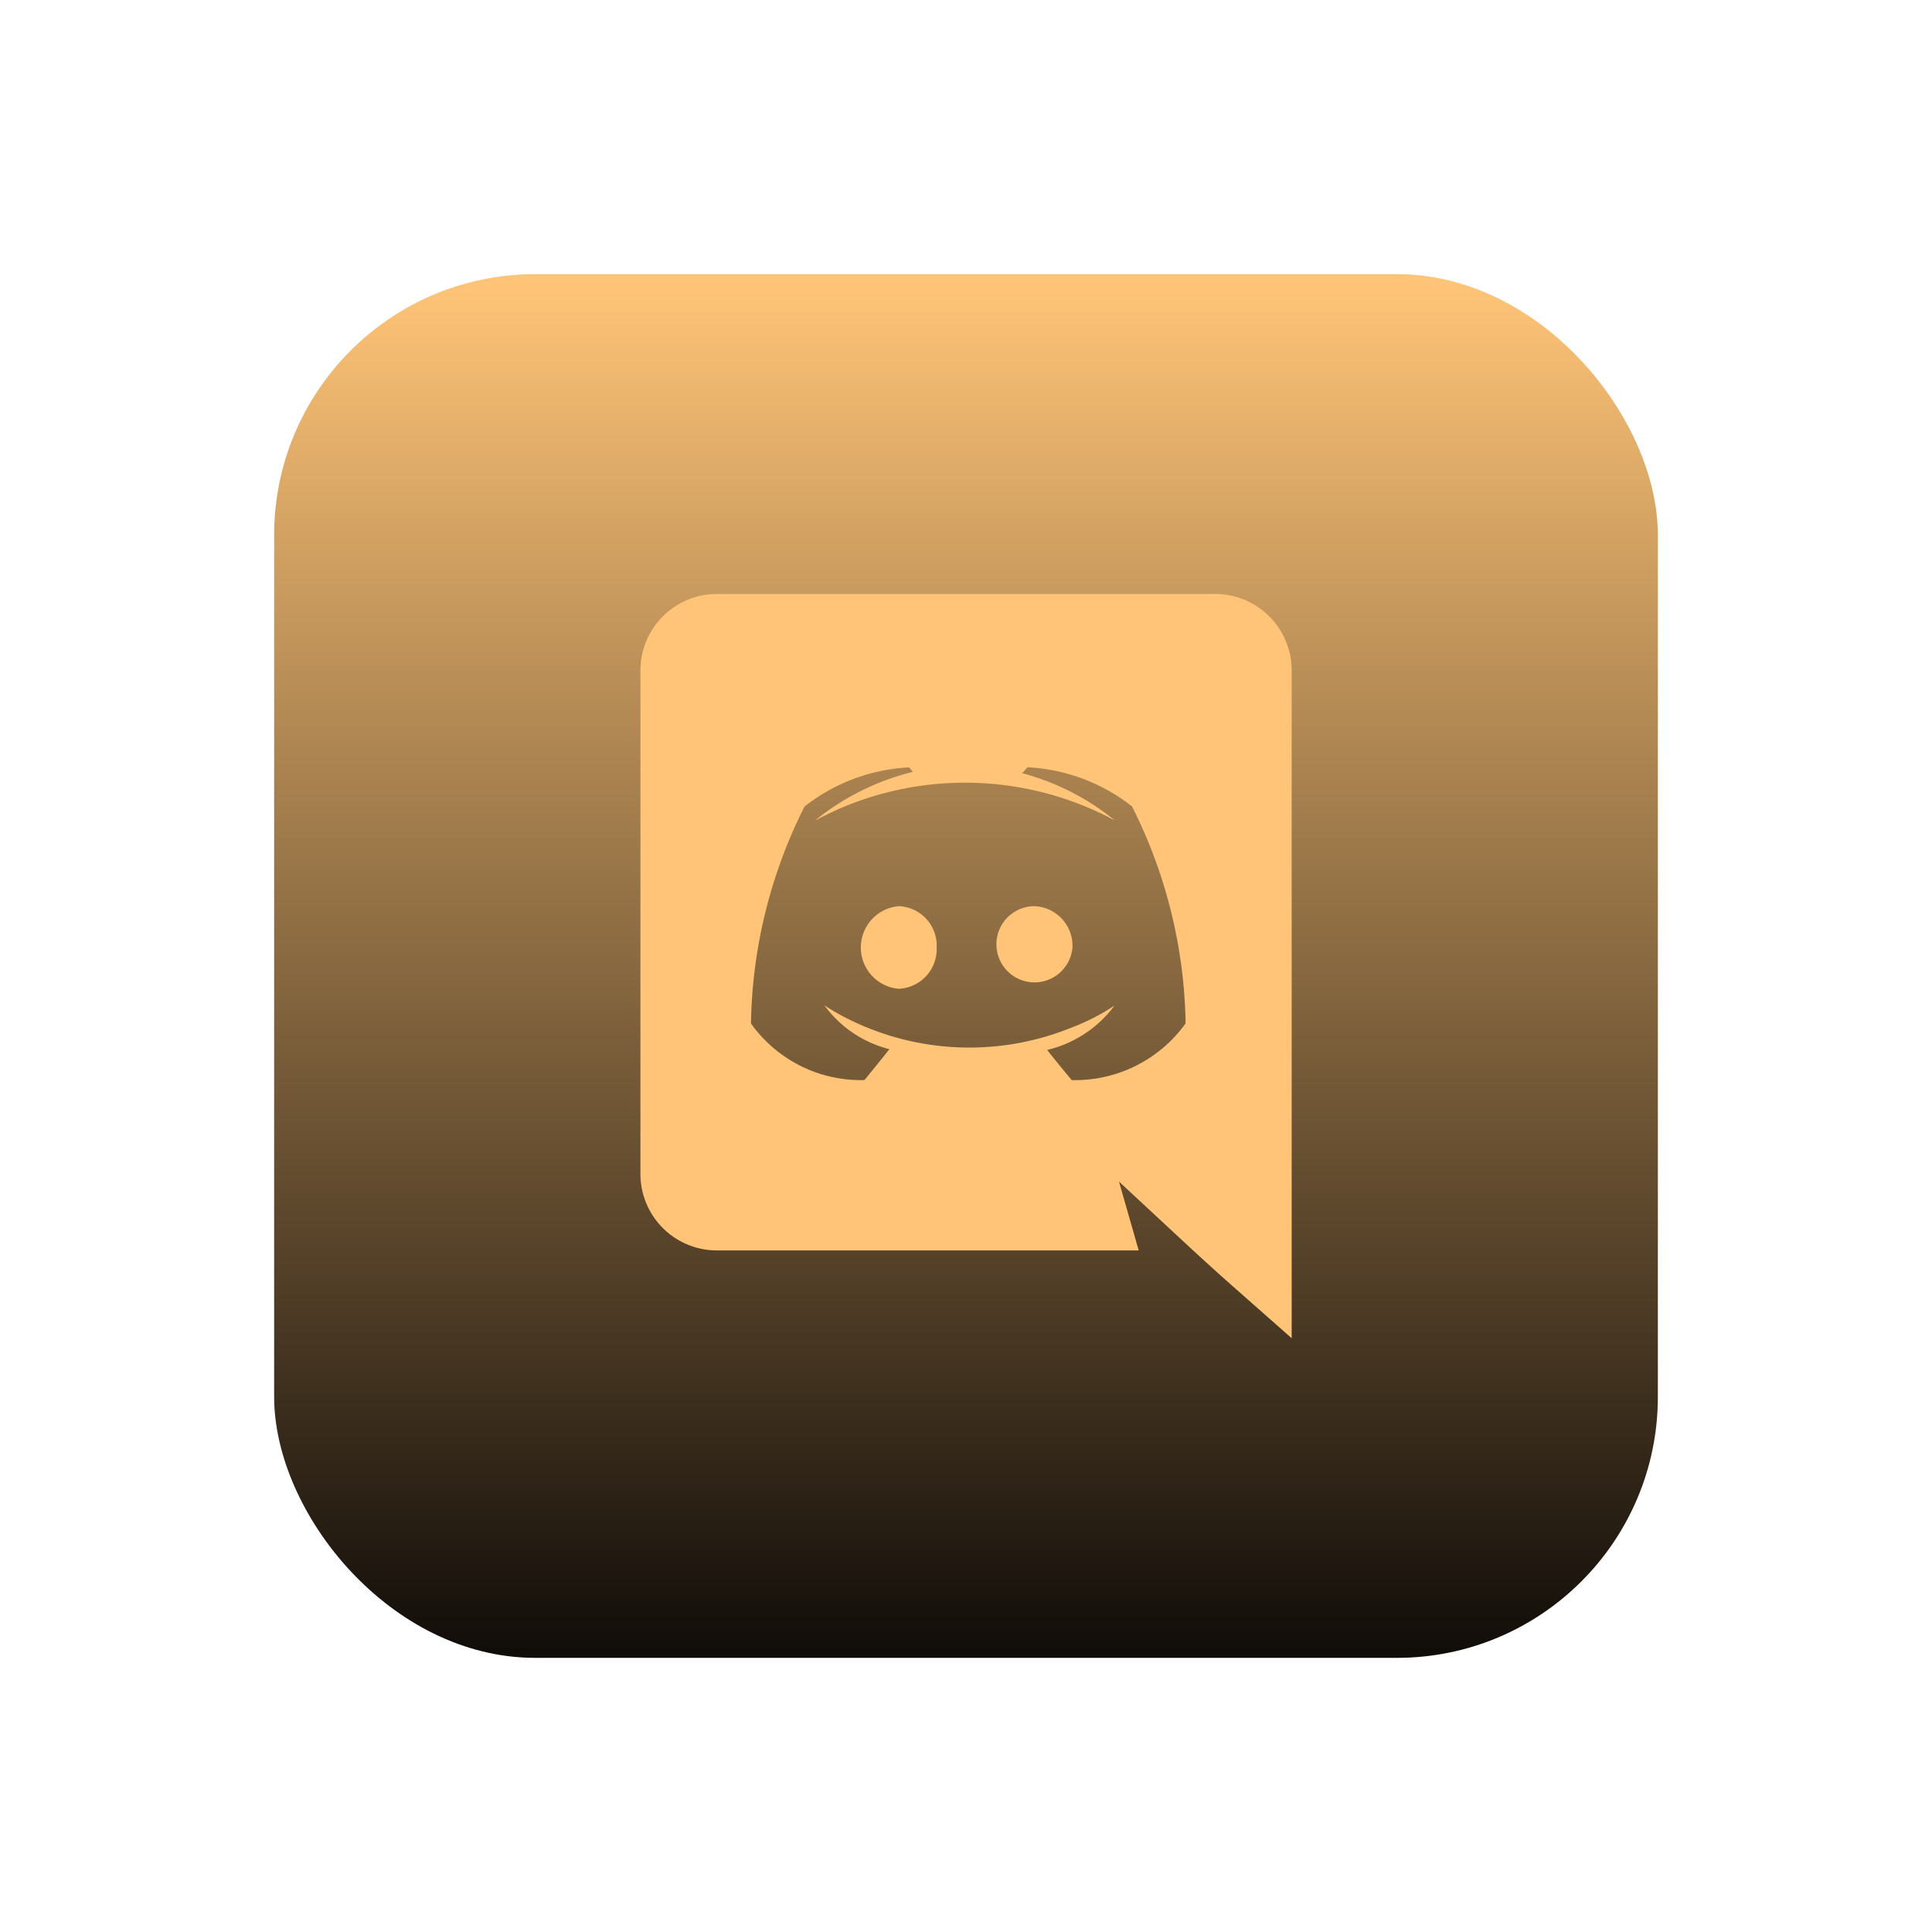<svg xmlns="http://www.w3.org/2000/svg" xmlns:xlink="http://www.w3.org/1999/xlink" width="74" height="74" viewBox="0 0 74 74">
  <defs>
    <linearGradient id="linear-gradient" x1="0.5" x2="0.5" y2="1" gradientUnits="objectBoundingBox">
      <stop offset="0" stop-color="#ffc477"/>
      <stop offset="1" stop-color="#110d09"/>
    </linearGradient>
    <filter id="Rectangle_24" x="0" y="0" width="74" height="74" filterUnits="userSpaceOnUse">
      <feOffset dy="6" input="SourceAlpha"/>
      <feGaussianBlur stdDeviation="3.5" result="blur"/>
      <feFlood flood-opacity="0.502"/>
      <feComposite operator="in" in2="blur"/>
      <feComposite in="SourceGraphic"/>
    </filter>
    <linearGradient id="linear-gradient-2" x1="0.5" x2="0.5" y2="1" gradientUnits="objectBoundingBox">
      <stop offset="0" stop-color="#ffc477"/>
      <stop offset="1" stop-color="#ffc477"/>
    </linearGradient>
    <filter id="Icon_awesome-discord" x="14.028" y="12.247" width="45.944" height="49.507" filterUnits="userSpaceOnUse">
      <feOffset dy="6" input="SourceAlpha"/>
      <feGaussianBlur stdDeviation="3.5" result="blur-2"/>
      <feFlood flood-opacity="0.502"/>
      <feComposite operator="in" in2="blur-2"/>
      <feComposite in="SourceGraphic"/>
    </filter>
  </defs>
  <g id="Group_99" data-name="Group 99" transform="translate(-59.5 -974.5)">
    <g transform="matrix(1, 0, 0, 1, 59.5, 974.5)" filter="url(#Rectangle_24)">
      <rect id="Rectangle_24-2" data-name="Rectangle 24" width="53" height="53" rx="10" transform="translate(10.5 4.5)" fill="url(#linear-gradient)"/>
    </g>
    <g transform="matrix(1, 0, 0, 1, 59.5, 974.5)" filter="url(#Icon_awesome-discord)">
      <path id="Icon_awesome-discord-2" data-name="Icon awesome-discord" d="M16.548,13.541a1.459,1.459,0,1,1-1.454-1.582A1.519,1.519,0,0,1,16.548,13.541ZM9.892,11.959a1.588,1.588,0,0,0,0,3.164,1.519,1.519,0,0,0,1.454-1.582A1.509,1.509,0,0,0,9.892,11.959ZM24.944,2.936V28.507c-3.591-3.173-2.442-2.123-6.614-6l.755,2.637H2.922A2.929,2.929,0,0,1,0,22.207V2.936A2.929,2.929,0,0,1,2.922,0h19.1A2.929,2.929,0,0,1,24.944,2.936ZM20.881,16.448a19.088,19.088,0,0,0-2.052-8.31,7.048,7.048,0,0,0-4.005-1.5l-.2.228a9.486,9.486,0,0,1,3.549,1.81A12.111,12.111,0,0,0,7.526,8.267c-.527.242-.841.413-.841.413a9.616,9.616,0,0,1,3.749-1.867l-.143-.171a7.048,7.048,0,0,0-4.005,1.5,19.088,19.088,0,0,0-2.052,8.31,5.168,5.168,0,0,0,4.347,2.167s.527-.641.955-1.183A4.433,4.433,0,0,1,7.041,15.75c.21.147.555.337.584.356a10.39,10.39,0,0,0,8.894.5,8.156,8.156,0,0,0,1.639-.841,4.5,4.5,0,0,1-2.58,1.7c.428.542.941,1.155.941,1.155A5.21,5.21,0,0,0,20.881,16.448Z" transform="translate(24.53 16.75)" fill="url(#linear-gradient-2)"/>
    </g>
  </g>
</svg>
